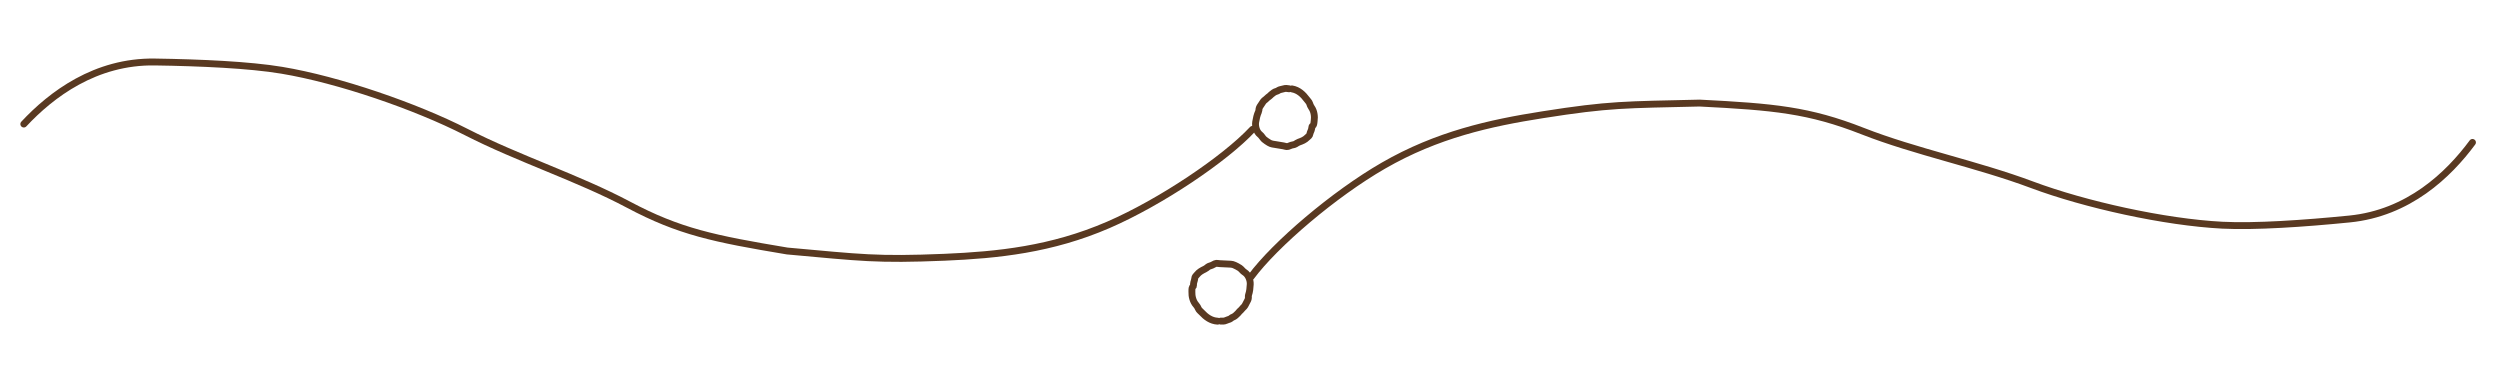 <?xml version="1.0" encoding="UTF-8"?><svg id="Layer_1" xmlns="http://www.w3.org/2000/svg" width="363.35" height="54.98" viewBox="0 0 363.35 54.98"><defs><style>.cls-1{fill:none;stroke:#593921;stroke-linecap:round;}</style></defs><path class="cls-1" d="M3.46,18.03c4-4.29,10.41-9.15,19.04-9.02,6.67.1,13.75.42,18.44,1.2,8.31,1.38,19.5,5.25,26.8,8.97,7.65,3.91,16.29,6.68,23.59,10.56,7.4,3.93,12.41,4.96,23.08,6.74,10.8.97,12.94,1.32,22.87.91,7.73-.33,15.54-1.13,23.81-4.71,7.61-3.3,16.94-9.58,20.95-13.88"/><path class="cls-1" d="M187.35,12.9c-.25-.04-.53-.08-.76,0-.18.06-.38.08-.57.14-.17.05-.31.19-.48.23-.26.05-.59.3-.78.47-.09.08-.18.19-.28.26-.11.09-.27.18-.36.29-.09.11-.26.22-.38.32-.17.15-.29.4-.43.59-.12.17-.28.39-.32.6-.02.14-.02.32-.08.44-.21.44-.33,1-.41,1.49-.1.59.11,1.42.61,1.81.25.19.39.5.62.71.23.2.47.34.72.5.29.19.73.23,1.06.28.34.06.68.11,1.02.17.17.03.49.15.66.09.17-.06.35-.13.51-.19.18-.06.41-.06.57-.16.15-.09.34-.22.5-.28.46-.16.88-.33,1.22-.68.18-.19.34-.23.39-.52.05-.28.21-.47.25-.74.02-.11.04-.22.06-.33,0-.05.13-.1.17-.17.11-.17.11-.46.14-.66.1-.62-.01-1.42-.39-1.94-.12-.17-.21-.38-.27-.58-.07-.22-.26-.39-.39-.57-.55-.74-1.22-1.39-2.18-1.55"/><path class="cls-1" d="M359.35,20.7c-3.49,4.72-9.3,10.28-17.89,11.13-6.64.66-13.71,1.14-18.46.9-8.41-.43-19.97-3-27.65-5.87-8.04-3.01-16.94-4.79-24.64-7.81-7.8-3.06-12.89-3.52-23.69-4.07-10.84.26-13,.15-22.83,1.7-7.64,1.2-15.31,2.89-23.12,7.39-7.19,4.14-15.74,11.44-19.24,16.16"/><path class="cls-1" d="M177.42,46.67c.25.01.54.02.76-.09.17-.08.37-.13.55-.2.16-.07.28-.23.45-.28.25-.08.55-.37.73-.56.08-.09.16-.2.25-.29.1-.1.25-.21.33-.33.08-.12.24-.25.34-.36.15-.17.25-.44.36-.63.11-.19.24-.42.25-.64,0-.14-.02-.32.03-.45.17-.46.21-1.03.24-1.53.03-.59-.27-1.39-.82-1.73-.27-.16-.44-.45-.7-.63-.25-.18-.51-.28-.78-.42-.31-.16-.75-.14-1.09-.16-.34-.02-.69-.03-1.03-.05-.18,0-.51-.09-.67-.01-.17.08-.33.17-.49.25-.17.08-.4.11-.55.22-.14.11-.31.26-.47.33-.44.21-.84.43-1.14.81-.16.21-.31.27-.33.56-.02.28-.15.49-.17.76,0,.11-.01.22-.02.33,0,.05-.11.12-.15.18-.09.18-.06.47-.07.68-.03.63.17,1.41.61,1.89.14.15.25.35.33.54.09.21.3.36.46.53.63.68,1.37,1.24,2.34,1.29"/></svg>